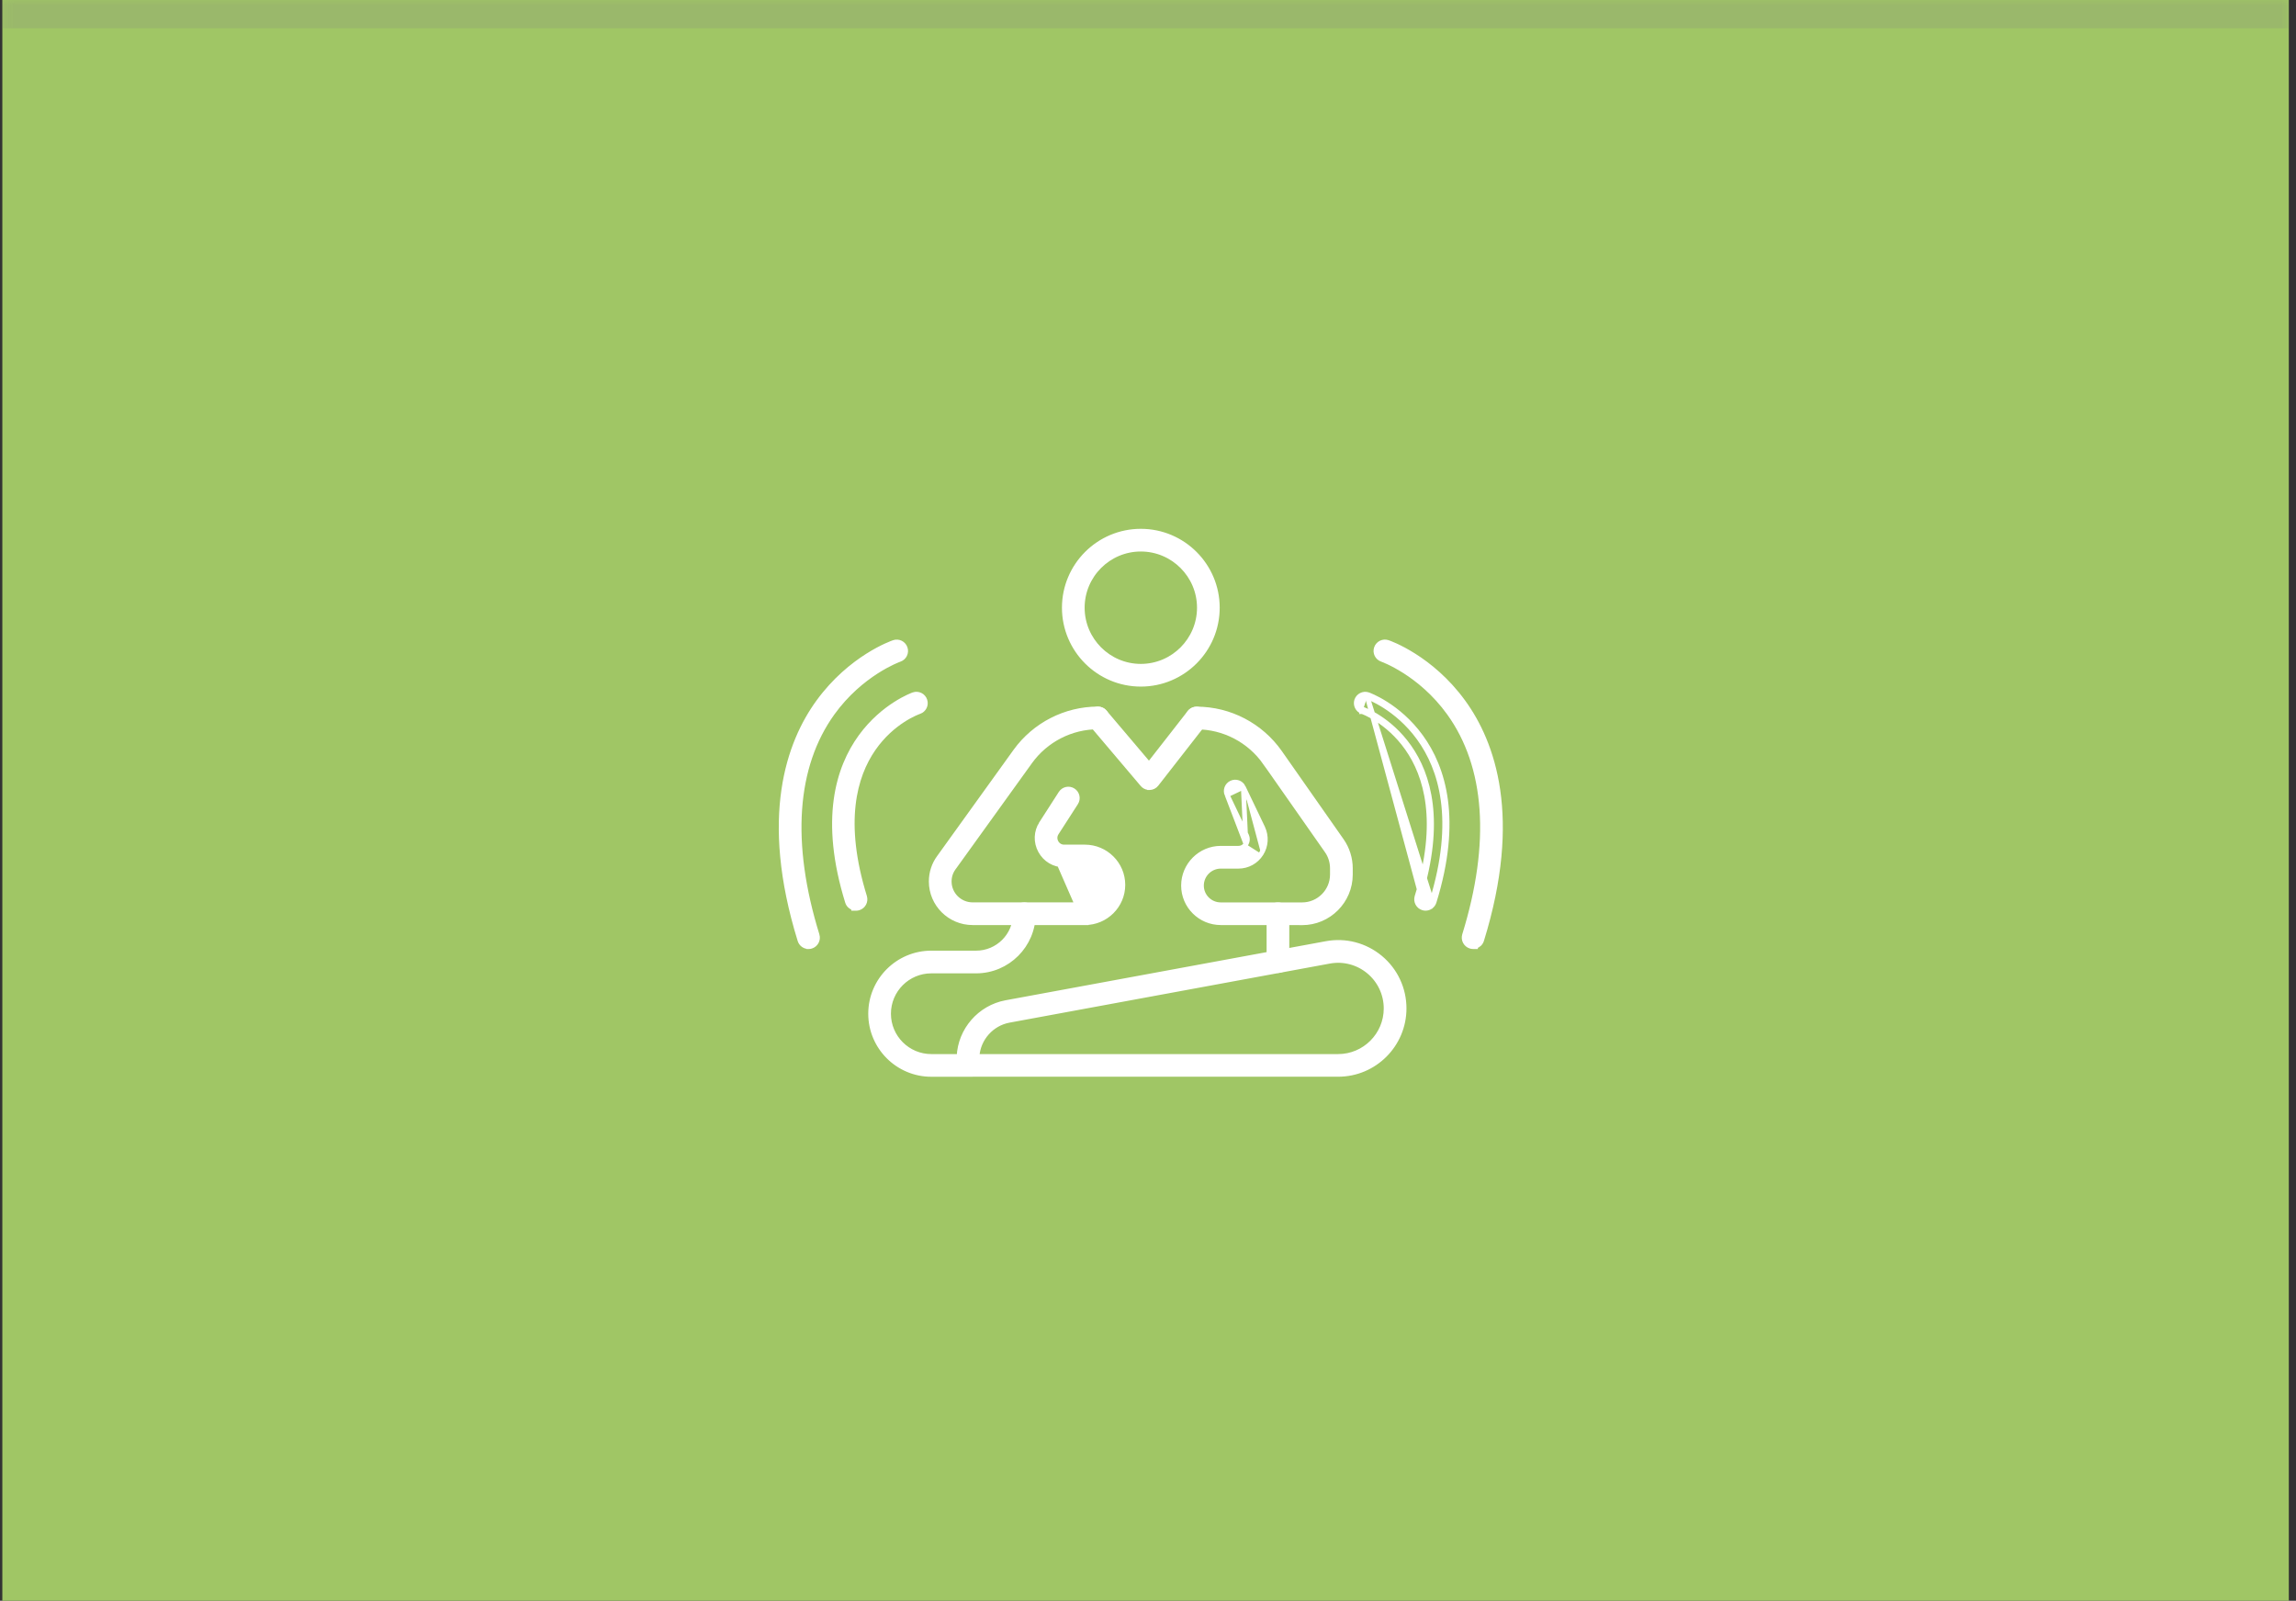 <svg width="241" height="168" fill="none" xmlns="http://www.w3.org/2000/svg"><rect width="100%" height="100%" fill="#333333" stroke="none"/><mask id="path-1-inside-1_2351_414" fill="white"><path d="M0.245 0H240.245V168H0.245V0Z"/></mask><path d="M0.245 0H240.245V168H0.245V0Z" fill="#A0C665"/><path d="M0.245 2.97H240.245V-2.97H0.245V2.97Z" fill="#858585" fill-opacity="0.2" mask="url(#path-1-inside-1_2351_414)"/><path d="M130.781 88.589L130.781 88.588C130.959 88.308 130.979 87.976 130.835 87.67C130.835 87.67 130.835 87.669 130.835 87.669L128.806 83.427L130.781 88.589ZM130.781 88.589C130.606 88.866 130.317 89.025 129.989 89.025H128.143C125.984 89.025 124.229 90.79 124.229 92.939C124.229 95.09 125.985 96.835 128.143 96.835H136.522L136.527 96.844H136.681C139.471 96.844 141.741 94.573 141.741 91.784V91.135C141.741 90.094 141.418 89.064 140.831 88.229L134.345 78.973L134.345 78.973C132.342 76.117 129.076 74.415 125.611 74.415C125.091 74.415 124.671 74.835 124.671 75.356C124.671 75.876 125.091 76.296 125.611 76.296C128.461 76.296 131.151 77.701 132.803 80.052L132.803 80.051L133.008 79.908L132.804 80.052L139.289 89.308L139.289 89.309C139.654 89.826 139.856 90.475 139.856 91.13V91.779C139.856 93.533 138.43 94.958 136.677 94.958H128.143C127.022 94.958 126.11 94.06 126.11 92.944C126.11 91.825 127.02 90.911 128.143 90.911H129.989C130.962 90.911 131.852 90.42 132.372 89.603M130.781 88.589L130.504 82.617M130.504 82.617L130.504 82.617L132.539 86.866L132.539 86.867C132.957 87.754 132.898 88.779 132.372 89.603M130.504 82.617C130.279 82.149 129.721 81.947 129.25 82.173C128.782 82.397 128.579 82.955 128.806 83.427L130.504 82.617ZM132.372 89.603C132.372 89.603 132.372 89.603 132.372 89.603L132.161 89.469L132.372 89.603C132.372 89.603 132.372 89.603 132.372 89.603Z" fill="white" stroke="white" stroke-width="0.5"/><path d="M113.873 96.835H102.09C99.697 96.835 97.748 94.897 97.748 92.511C97.748 91.584 98.036 90.708 98.578 89.975L106.591 78.841L106.591 78.841C108.599 76.06 111.832 74.406 115.245 74.406C115.765 74.406 116.185 74.826 116.185 75.347C116.185 75.867 115.765 76.287 115.245 76.287C112.44 76.287 109.772 77.652 108.12 79.944C108.12 79.944 108.12 79.944 108.12 79.944L100.101 91.083L100.1 91.086L100.1 91.085C99.791 91.502 99.633 91.988 99.633 92.511C99.633 93.854 100.735 94.954 102.094 94.954H113.883C115.044 94.954 115.989 94.014 115.989 92.865C115.989 91.717 115.044 90.777 113.883 90.777H111.701C110.647 90.777 109.716 90.22 109.212 89.298L109.212 89.298C108.708 88.371 108.748 87.288 109.318 86.406L113.873 96.835ZM113.873 96.835C113.875 96.835 113.876 96.835 113.878 96.835C116.075 96.832 117.861 95.051 117.861 92.865C117.861 90.678 116.073 88.896 113.873 88.896H111.691C111.34 88.896 111.031 88.71 110.857 88.396C110.688 88.079 110.7 87.721 110.893 87.422L110.894 87.422L112.927 84.266C112.928 84.265 112.928 84.265 112.928 84.265C113.211 83.83 113.084 83.248 112.647 82.966C112.212 82.683 111.629 82.811 111.348 83.248L109.318 86.405L113.873 96.835Z" fill="white" stroke="white" stroke-width="0.5"/><path d="M101.588 112.756H101.838V112.752H140.46C144.276 112.752 147.38 109.648 147.38 105.832C147.38 103.77 146.473 101.83 144.887 100.512C143.302 99.195 141.234 98.65 139.204 99.027C139.204 99.027 139.204 99.027 139.204 99.027L105.584 105.227L105.584 105.227C102.844 105.736 100.792 108.1 100.669 110.876H97.754C95.282 110.876 93.267 108.865 93.267 106.389C93.267 103.913 95.282 101.903 97.754 101.903H102.458C105.767 101.903 108.462 99.208 108.462 95.899C108.462 95.379 108.041 94.958 107.521 94.958C107.001 94.958 106.581 95.379 106.581 95.899C106.581 98.173 104.732 100.022 102.458 100.022H97.754C94.242 100.022 91.386 102.877 91.386 106.389C91.386 109.901 94.242 112.756 97.754 112.756H101.588ZM140.456 110.876H102.553C102.671 109.009 104.068 107.424 105.919 107.081L139.539 100.881C139.539 100.881 139.539 100.881 139.539 100.881C141.017 100.609 142.525 101.004 143.679 101.964C144.833 102.925 145.495 104.337 145.495 105.837C145.495 108.612 143.236 110.876 140.456 110.876Z" fill="white" stroke="white" stroke-width="0.5"/><path d="M133.2 100.916C133.2 101.436 133.62 101.857 134.14 101.857C134.661 101.857 135.081 101.436 135.081 100.916V95.899C135.081 95.379 134.661 94.958 134.14 94.958C133.62 94.958 133.2 95.379 133.2 95.899V100.916Z" fill="white" stroke="white" stroke-width="0.5"/><path d="M111.718 63.779C111.718 68.207 115.319 71.808 119.747 71.808C124.175 71.808 127.776 68.207 127.776 63.779C127.776 59.351 124.175 55.75 119.747 55.75C115.319 55.75 111.718 59.351 111.718 63.779ZM113.599 63.779C113.599 60.391 116.355 57.631 119.747 57.631C123.135 57.631 125.895 60.391 125.895 63.779C125.895 67.167 123.135 69.927 119.747 69.927C116.359 69.927 113.599 67.167 113.599 63.779Z" fill="white" stroke="white" stroke-width="0.5"/><path d="M124.862 74.778L124.861 74.779L120.608 80.226L115.965 74.749C115.965 74.748 115.965 74.748 115.965 74.748C115.632 74.352 115.036 74.302 114.641 74.641C114.246 74.974 114.196 75.569 114.534 75.965C114.534 75.965 114.534 75.965 114.535 75.965L119.923 82.324C120.077 82.511 120.296 82.624 120.529 82.651L120.54 82.662H120.644H120.644H120.644H120.644H120.644H120.644H120.644H120.644H120.644H120.644H120.644H120.644H120.644H120.644H120.644H120.644H120.644H120.644H120.644H120.644H120.644H120.644H120.645H120.645H120.645H120.645H120.645H120.645H120.645H120.645H120.645H120.645H120.645H120.645H120.645H120.645H120.645H120.645H120.645H120.645H120.645H120.645H120.645H120.645H120.645H120.645H120.645H120.645H120.645H120.645H120.645H120.645H120.645H120.645H120.645H120.645H120.645H120.645H120.645H120.646H120.646H120.646H120.646H120.646H120.646H120.646H120.646H120.646H120.646H120.646H120.646H120.646H120.646H120.646H120.646H120.646H120.646H120.646H120.646H120.646H120.646H120.646H120.646H120.646H120.646H120.646H120.646H120.646H120.646H120.646H120.646H120.646H120.646H120.646H120.646H120.646H120.647H120.647H120.647H120.647H120.647H120.647H120.647H120.647H120.647H120.647H120.647H120.647H120.647H120.647H120.647H120.647H120.647H120.647H120.647H120.647H120.647H120.647H120.647H120.647H120.647H120.647H120.647H120.647H120.647H120.647H120.647H120.647H120.647H120.647H120.647H120.647H120.647H120.648H120.648H120.648H120.648H120.648H120.648H120.648H120.648H120.648H120.648H120.648H120.648H120.648H120.648H120.648H120.648H120.648H120.648H120.648H120.648H120.648H120.648H120.648H120.648H120.648H120.648H120.648H120.648H120.648H120.648H120.648H120.648H120.648H120.648H120.648H120.648H120.648H120.649H120.649H120.649H120.649H120.649H120.649H120.649H120.649H120.649H120.649H120.649H120.649H120.649H120.649H120.649H120.649H120.649H120.649H120.649H120.649H120.649H120.649H120.649H120.649H120.649H120.649H120.649H120.649H120.649H120.649H120.649H120.649H120.649H120.649H120.649H120.649H120.649H120.65H120.65H120.65H120.65H120.65H120.65H120.65H120.65H120.65H120.65H120.65H120.65H120.65H120.65H120.65H120.65H120.65H120.65H120.65H120.65H120.65H120.65H120.65H120.65H120.65H120.65H120.65H120.65H120.65H120.65H120.65H120.65H120.65H120.65H120.65H120.65H120.65H120.651H120.651H120.651H120.651H120.651H120.651H120.651H120.651H120.651H120.651H120.651H120.651H120.651H120.651H120.651H120.651H120.651H120.651H120.651H120.651H120.651H120.651H120.651H120.651H120.651H120.651H120.651H120.651H120.651H120.651H120.651H120.651H120.651H120.651H120.651H120.651H120.651H120.651H120.652H120.652H120.652H120.652H120.652H120.652H120.652H120.652H120.652H120.652H120.652H120.652H120.652H120.652H120.652H120.652H120.652H120.652H120.652H120.652H120.652H120.652H120.652H120.652H120.652H120.652H120.652H120.652H120.652H120.652H120.652H120.652H120.652H120.652H120.652H120.652H120.652H120.653H120.653H120.653H120.653H120.653H120.653H120.653H120.653H120.653H120.653H120.653H120.653H120.653H120.653H120.653H120.653H120.653H120.653H120.653H120.653H120.653H120.653H120.653H120.653H120.653H120.653H120.653H120.653H120.653H120.653H120.653H120.653H120.653H120.653H120.653H120.653H120.653H120.654H120.654H120.654H120.654H120.654H120.654H120.654H120.654H120.654H120.654H120.654H120.654H120.654H120.654H120.654H120.654H120.654H120.654H120.654H120.654H120.654H120.654H120.654H120.654H120.654H120.654H120.654H120.654H120.654H120.654H120.654H120.654H120.654H120.654H120.654H120.654H120.654H120.655H120.655H120.655H120.655H120.655H120.655H120.655H120.655H120.655H120.655H120.655H120.655H120.655H120.655H120.655H120.655H120.655H120.655H120.655H120.655H120.655H120.655H120.655H120.655H120.655H120.655H120.655H120.655H120.655H120.655H120.655H120.655H120.655H120.655H120.655H120.655H120.655H120.656H120.656H120.656H120.656H120.656H120.656H120.656H120.656H120.656H120.656H120.656H120.656H120.656H120.656H120.656H120.656H120.656H120.656H120.656H120.656H120.656H120.656H120.656H120.656H120.656H120.656H120.656H120.656H120.656H120.656H120.656H120.656H120.656H120.656H120.656H120.656H120.656H120.657H120.657H120.657H120.657H120.657H120.657H120.657H120.657H120.657H120.657H120.657H120.657H120.657H120.657H120.657H120.657H120.657H120.657H120.657H120.657H120.657H120.657H120.657H120.657H120.657H120.657H120.657H120.657H120.657H120.657H120.657H120.657H120.657H120.657H120.657H120.657H120.657H120.658H120.658H120.658H120.658H120.658H120.658H120.658H120.658H120.658V82.662L120.663 82.662C120.946 82.656 121.209 82.524 121.384 82.299C121.384 82.299 121.384 82.299 121.384 82.299L126.346 75.938L126.347 75.937C126.666 75.524 126.591 74.936 126.184 74.616L126.184 74.616L126.182 74.615C125.77 74.296 125.181 74.371 124.862 74.778Z" fill="white" stroke="white" stroke-width="0.5"/><path d="M89.855 95.329C89.942 95.329 90.037 95.317 90.134 95.285C90.628 95.128 90.902 94.603 90.752 94.109L90.752 94.108C88.326 86.265 89.691 81.453 91.67 78.588C93.658 75.712 96.299 74.753 96.495 74.685L96.496 74.685C96.983 74.516 97.248 73.985 97.079 73.494C96.915 72.998 96.375 72.736 95.886 72.905C95.802 72.934 92.731 74.037 90.348 77.311C87.955 80.6 86.289 86.035 88.957 94.66C89.056 94.981 89.307 95.208 89.605 95.291V95.329H89.855Z" fill="white" stroke="white" stroke-width="0.5"/><path d="M85.906 73.666L85.906 73.666C82.794 77.943 79.965 85.75 83.968 98.684C84.082 99.053 84.397 99.299 84.755 99.341L84.766 99.352H84.87C84.957 99.352 85.052 99.34 85.149 99.308C85.643 99.151 85.917 98.626 85.767 98.132L85.766 98.131C82.773 88.453 83.359 80.416 87.379 74.834C90.378 70.676 94.298 69.252 94.424 69.207C94.918 69.043 95.18 68.505 95.012 68.017C94.848 67.521 94.309 67.259 93.82 67.427C93.599 67.501 89.288 69.019 85.906 73.666Z" fill="white" stroke="white" stroke-width="0.5"/><path d="M143.521 73.142C143.162 73.022 142.771 73.215 142.646 73.574C142.527 73.933 142.72 74.325 143.079 74.449M143.521 73.142L149.431 95.043C149.067 94.928 148.865 94.546 148.975 94.177C153.882 78.32 143.185 74.486 143.079 74.449M143.521 73.142C143.641 73.183 155.59 77.464 150.292 94.587L143.521 73.142ZM143.079 74.449L142.997 74.685C142.997 74.685 142.997 74.685 142.997 74.685C142.998 74.685 142.998 74.686 142.999 74.686L143.006 74.688L143.03 74.697C143.052 74.706 143.082 74.718 143.122 74.734C143.201 74.766 143.314 74.815 143.457 74.882C143.741 75.018 144.138 75.227 144.599 75.527C145.519 76.126 146.687 77.083 147.703 78.524C149.725 81.396 151.171 86.236 148.737 94.103L148.736 94.106C148.587 94.603 148.86 95.122 149.351 95.28C149.447 95.313 149.544 95.325 149.634 95.325C150.037 95.325 150.406 95.061 150.53 94.662L150.531 94.661C153.199 86.035 151.533 80.6 149.14 77.312C146.758 74.037 143.686 72.934 143.603 72.905L143.603 72.905L143.6 72.904C143.11 72.741 142.579 73.005 142.41 73.493L142.41 73.493L142.409 73.495C142.246 73.985 142.509 74.516 142.997 74.685L143.079 74.449Z" fill="white" stroke="white" stroke-width="0.5"/><path d="M154.623 99.348H154.873V99.309C155.172 99.225 155.421 98.995 155.52 98.68L155.52 98.679C159.523 85.746 156.699 77.944 153.582 73.662C150.193 69.004 145.871 67.49 145.666 67.422C145.177 67.259 144.645 67.522 144.477 68.01C144.306 68.502 144.571 69.034 145.059 69.203L145.059 69.203L145.062 69.204L145.062 69.204C145.065 69.205 145.316 69.293 145.738 69.491C146.163 69.689 146.759 69.998 147.449 70.438C148.83 71.318 150.585 72.723 152.105 74.83L152.105 74.83C156.133 80.412 156.72 88.449 153.726 98.126L153.726 98.128C153.576 98.621 153.849 99.145 154.341 99.303C154.437 99.336 154.534 99.348 154.623 99.348Z" fill="white" stroke="white" stroke-width="0.5"/></svg>